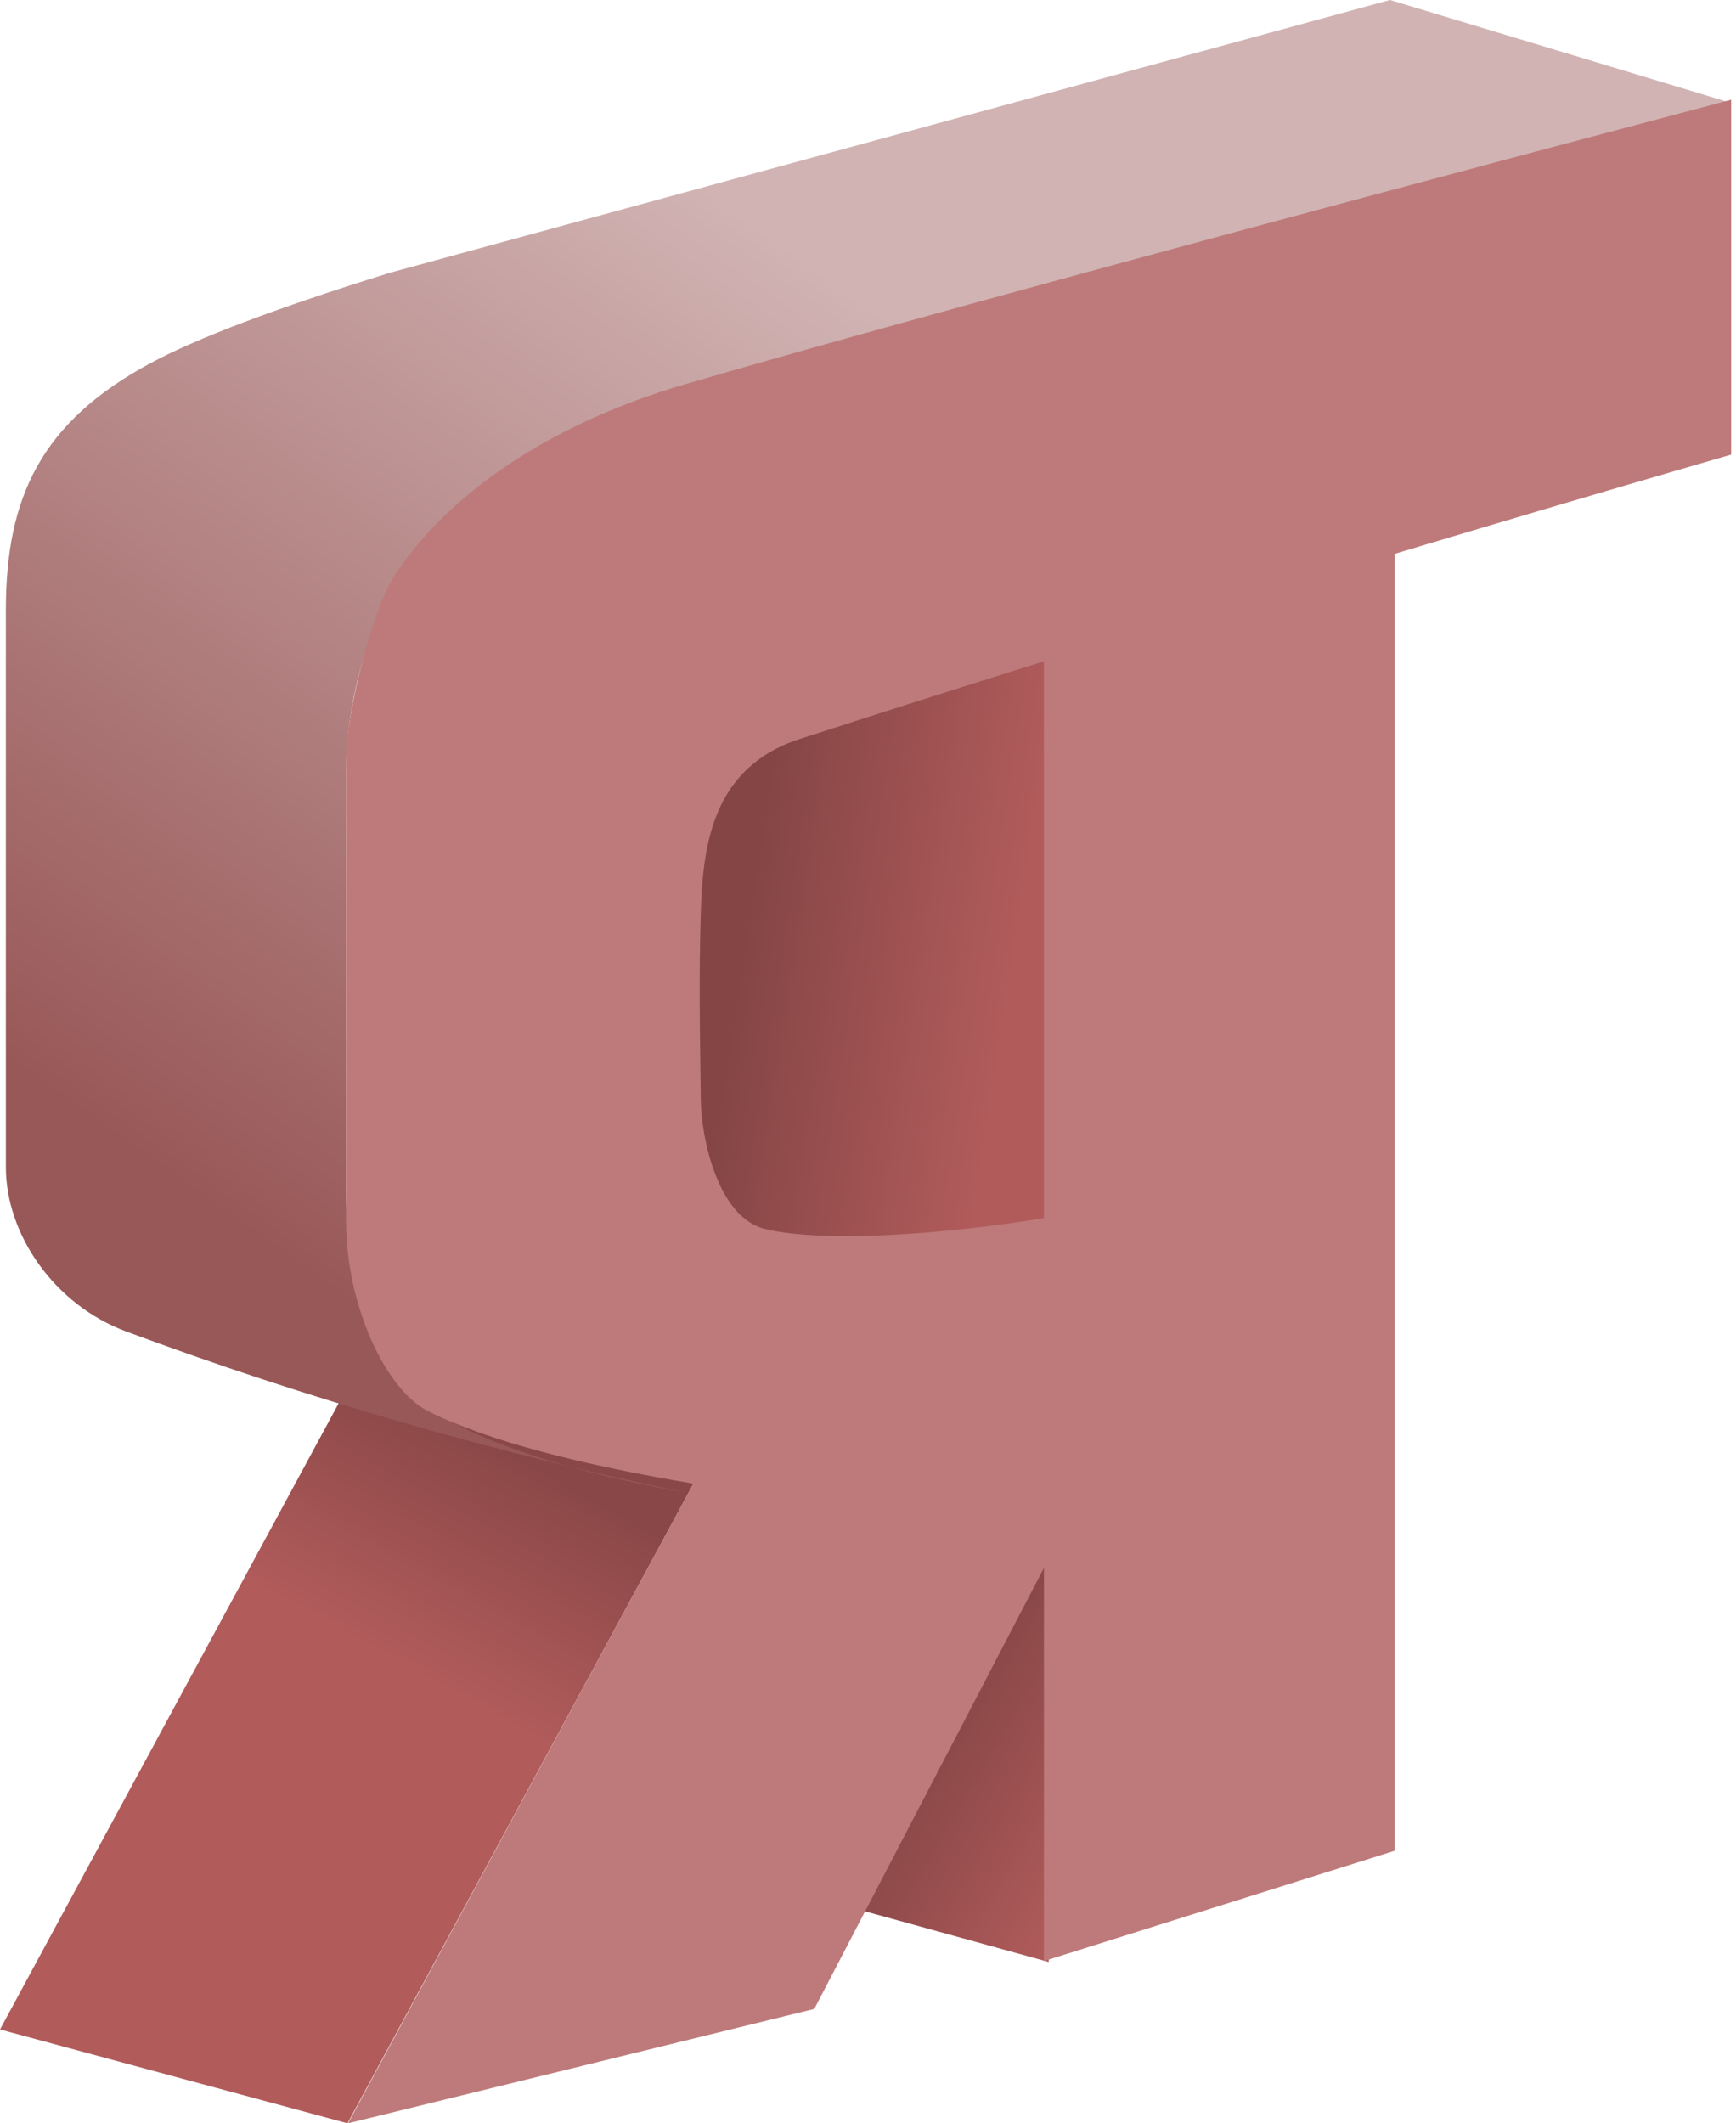 <svg xmlns="http://www.w3.org/2000/svg" width="296" height="362" viewBox="0 0 296 362">
  <defs>
    <linearGradient id="group-a" x1="13.911%" x2="83.019%" y1="40.813%" y2="66.485%">
      <stop offset="0%" stop-color="#854545"/>
      <stop offset="100%" stop-color="#B15B5B"/>
    </linearGradient>
    <linearGradient id="group-b" x1="64.9%" y1="61.447%" y2="100%">
      <stop offset="0%" stop-color="#854545"/>
      <stop offset="100%" stop-color="#B15B5B"/>
    </linearGradient>
    <linearGradient id="group-c" x1="58.699%" x2="74.045%" y1="38.286%" y2="9.062%">
      <stop offset="0%" stop-color="#B15B5B"/>
      <stop offset="100%" stop-color="#8A4747"/>
    </linearGradient>
    <linearGradient id="group-d" x1="5.835%" x2="50%" y1="74.883%" y2="20.736%">
      <stop offset="0%" stop-color="#995858"/>
      <stop offset="100%" stop-color="#D1B3B3"/>
    </linearGradient>
  </defs>
  <g fill="none" fill-rule="evenodd">
    <polygon fill="url(#group-a)" points="119 95 178.817 111.5 178.817 239.5 119 223"/>
    <polygon fill="url(#group-b)" points="119 223 178.817 239.5 178.817 334.5 119 318"/>
    <polygon fill="#BE7A7A" points="178 111.811 237.817 93 237.817 315.531 178 334.341"/>
    <polygon fill="url(#group-c)" points="59.5 236 118.75 252 59.25 362 0 346"/>
    <path fill="url(#group-d)" d="M237,0 C237,0 256.333,5.833 295,17.5 L114,66.5 C98.947,72.262 86.114,79.762 75.5,89 C64.421,98.643 59,117.85 59,131.5 C59,164 59,169 59,203.5 C59,216.5 66,234 68,236 C75.79,243.79 92.124,249.957 117,254.5 C84.135,247.618 52.301,238.452 21.5,227 C9.202,222.428 1,210.401 1,199 C1,143.5 1,153.5 1,104 C1,84.693 7.078,71.979 25.5,62 C33.5,57.667 47.167,52.5 66.5,46.5 C180.167,15.5 237,0 237,0 Z"/>
    <path fill="#BE7A7A" d="M179.182,237.704 L195.342,234 L138.842,342.5 L59.342,362 L118.224,252.937 C99.876,249.879 83.037,245.715 72.842,240.5 C66,237 59,223 59,207.982 C59,176.83 59,143.459 59,129.5 C59,121.5 63.519,103.785 67.342,98 C76.095,84.756 92.842,72.5 116.842,65.5 C148.767,56.188 208.214,40.022 295.182,17 L295.182,77.5 C237.729,94.167 184.782,110.333 136.342,126 C121.291,130.868 119.842,144.5 119.495,155.5 C119.148,166.5 119.342,176 119.495,187.738 C119.575,193.87 122.342,207.482 130.342,209.5 C138.966,211.676 157.842,211 179.182,207.5 C179.182,217.47 179.182,228.645 179.182,239.006 Z"/>
  </g>
</svg>
